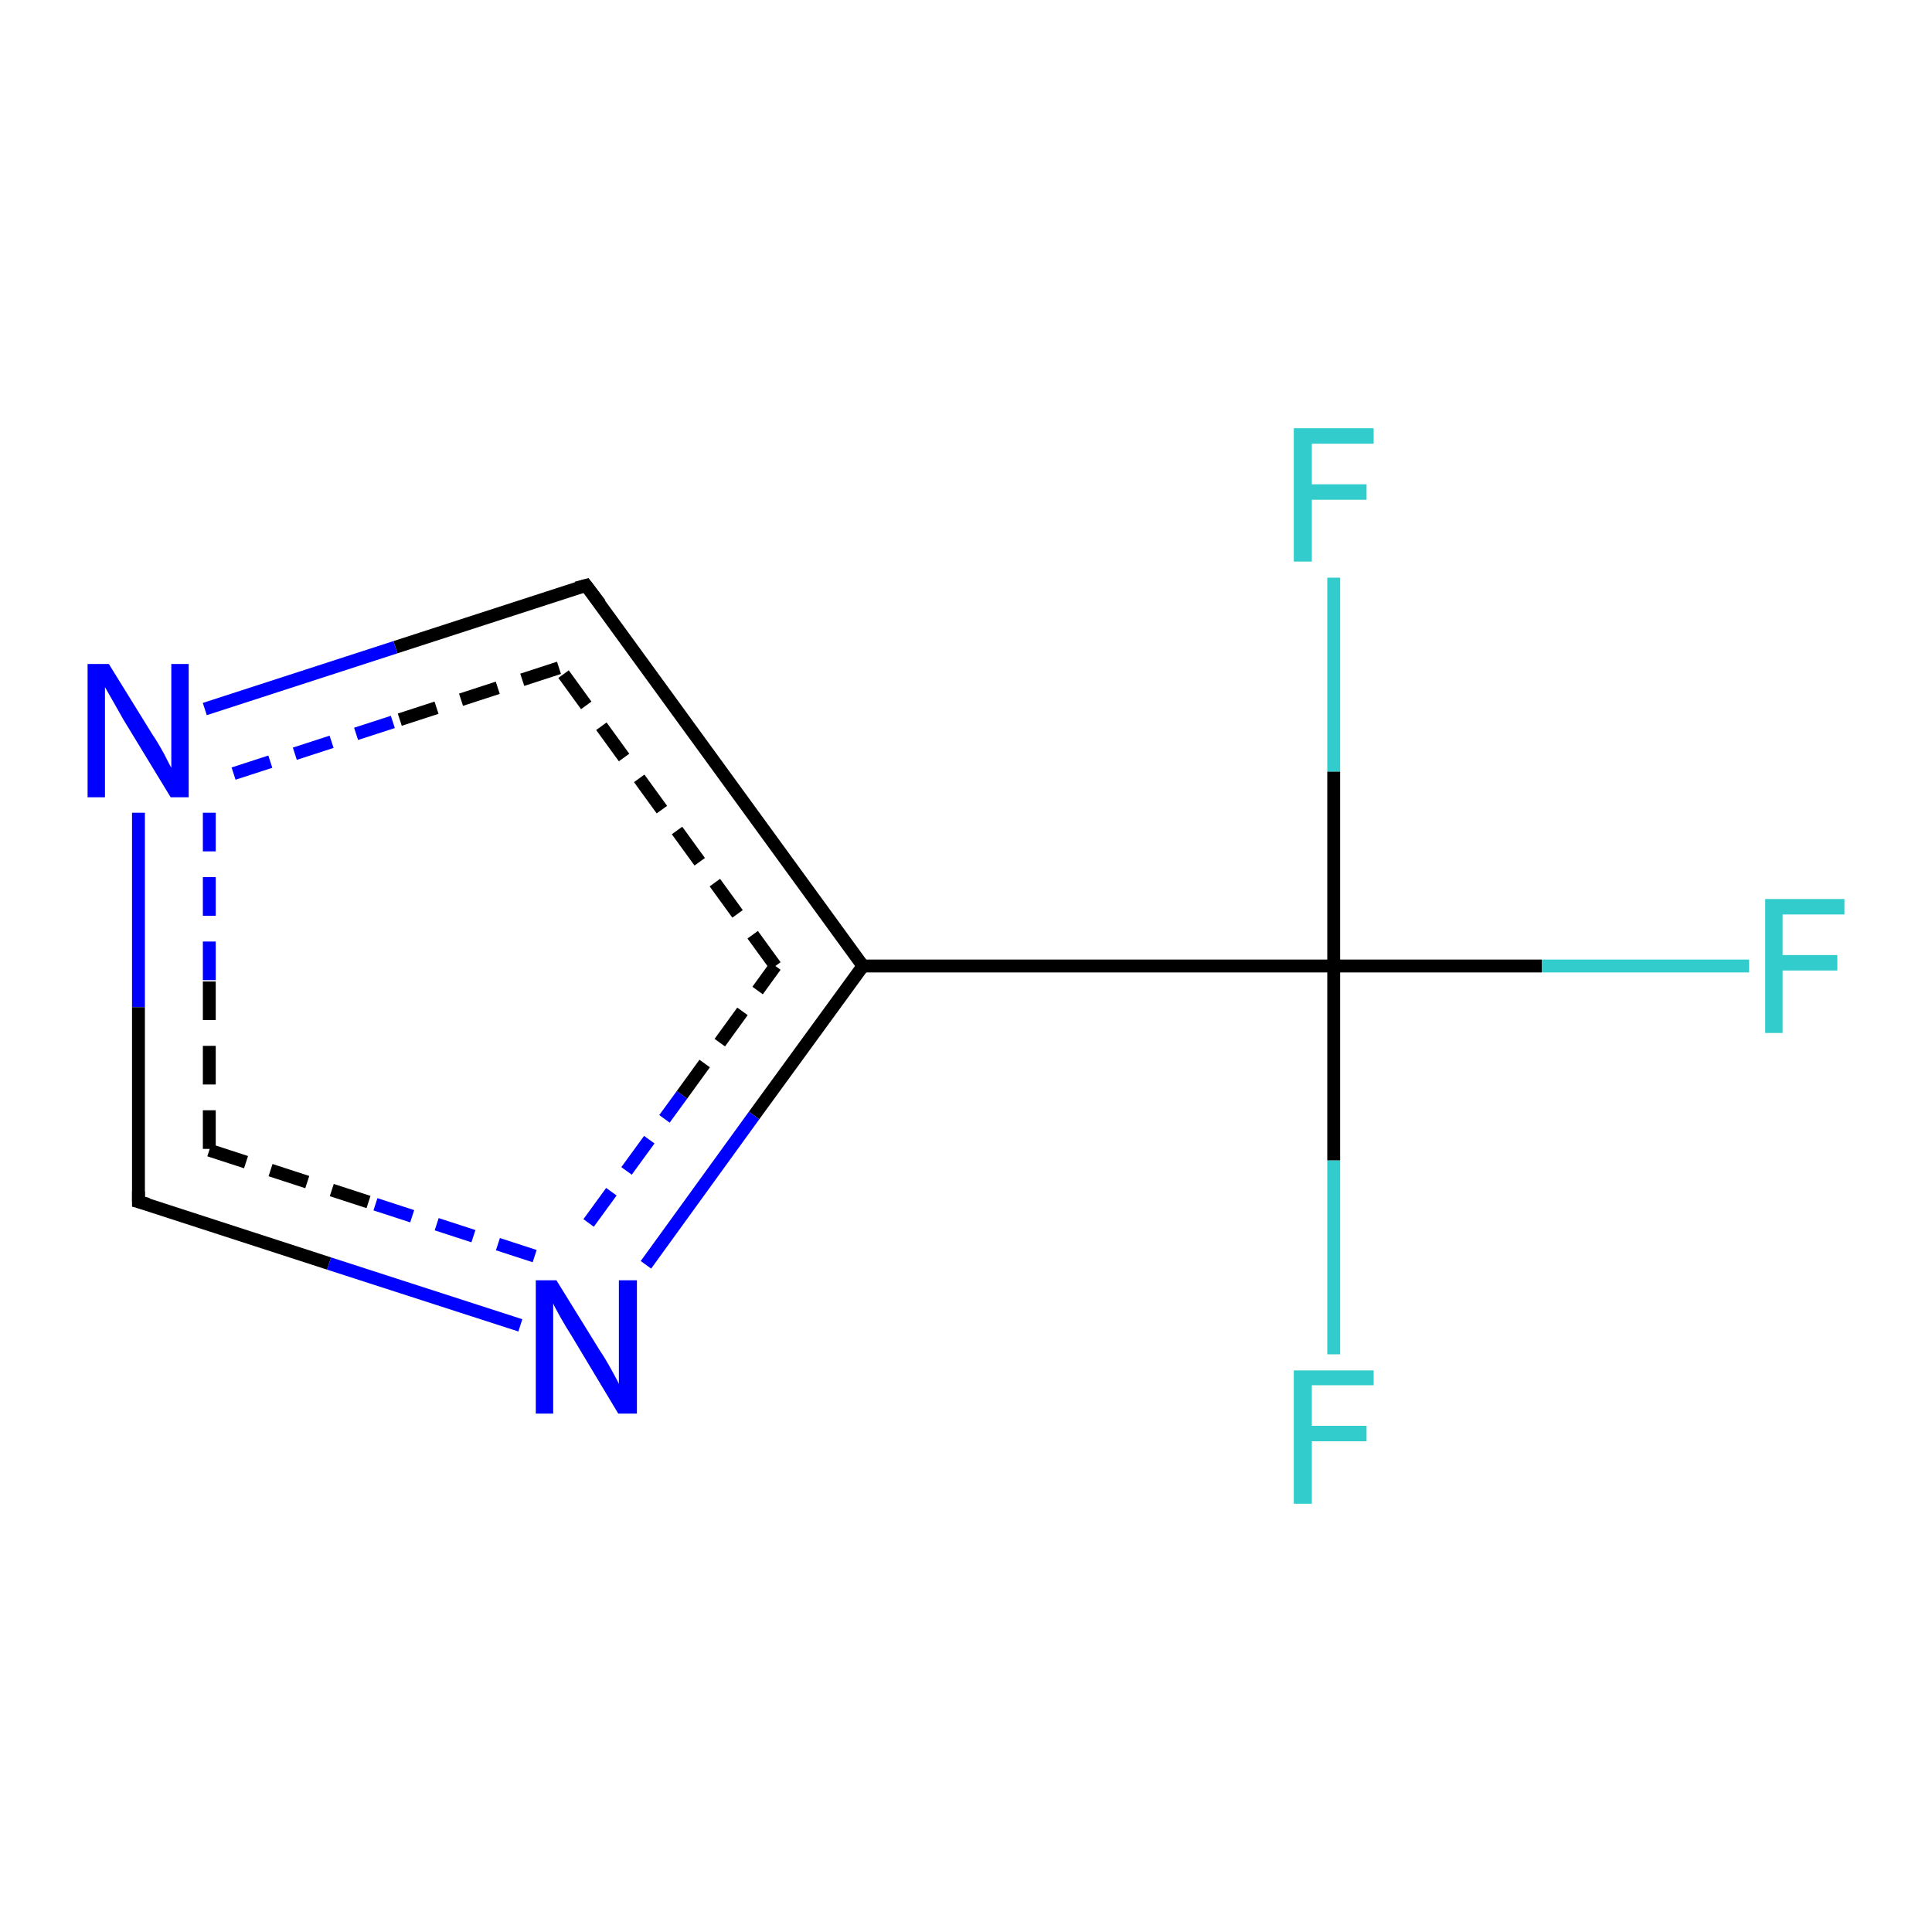 <?xml version='1.0' encoding='iso-8859-1'?>
<svg version='1.1' baseProfile='full'
              xmlns='http://www.w3.org/2000/svg'
                      xmlns:rdkit='http://www.rdkit.org/xml'
                      xmlns:xlink='http://www.w3.org/1999/xlink'
                  xml:space='preserve'
width='300px' height='300px' viewBox='0 0 300 300'>
<!-- END OF HEADER -->
<rect style='opacity:1.0;fill:#FFFFFF;stroke:none' width='300.0' height='300.0' x='0.0' y='0.0'> </rect>
<path class='bond-0 atom-0 atom-1' d='M 271.6,150.0 L 239.4,150.0' style='fill:none;fill-rule:evenodd;stroke:#33CCCC;stroke-width:2.0px;stroke-linecap:butt;stroke-linejoin:miter;stroke-opacity:1' />
<path class='bond-0 atom-0 atom-1' d='M 239.4,150.0 L 207.1,150.0' style='fill:none;fill-rule:evenodd;stroke:#000000;stroke-width:2.0px;stroke-linecap:butt;stroke-linejoin:miter;stroke-opacity:1' />
<path class='bond-1 atom-1 atom-2' d='M 207.1,150.0 L 207.1,180.2' style='fill:none;fill-rule:evenodd;stroke:#000000;stroke-width:2.0px;stroke-linecap:butt;stroke-linejoin:miter;stroke-opacity:1' />
<path class='bond-1 atom-1 atom-2' d='M 207.1,180.2 L 207.1,210.3' style='fill:none;fill-rule:evenodd;stroke:#33CCCC;stroke-width:2.0px;stroke-linecap:butt;stroke-linejoin:miter;stroke-opacity:1' />
<path class='bond-2 atom-1 atom-3' d='M 207.1,150.0 L 207.1,119.8' style='fill:none;fill-rule:evenodd;stroke:#000000;stroke-width:2.0px;stroke-linecap:butt;stroke-linejoin:miter;stroke-opacity:1' />
<path class='bond-2 atom-1 atom-3' d='M 207.1,119.8 L 207.1,89.7' style='fill:none;fill-rule:evenodd;stroke:#33CCCC;stroke-width:2.0px;stroke-linecap:butt;stroke-linejoin:miter;stroke-opacity:1' />
<path class='bond-3 atom-1 atom-4' d='M 207.1,150.0 L 134.0,150.0' style='fill:none;fill-rule:evenodd;stroke:#000000;stroke-width:2.0px;stroke-linecap:butt;stroke-linejoin:miter;stroke-opacity:1' />
<path class='bond-4 atom-4 atom-5' d='M 134.0,150.0 L 91.0,90.9' style='fill:none;fill-rule:evenodd;stroke:#000000;stroke-width:2.0px;stroke-linecap:butt;stroke-linejoin:miter;stroke-opacity:1' />
<path class='bond-4 atom-4 atom-5' d='M 120.4,150.0 L 86.8,103.7' style='fill:none;fill-rule:evenodd;stroke:#000000;stroke-width:2.0px;stroke-linecap:butt;stroke-linejoin:miter;stroke-opacity:1;stroke-dasharray:6,4' />
<path class='bond-5 atom-5 atom-6' d='M 91.0,90.9 L 61.4,100.5' style='fill:none;fill-rule:evenodd;stroke:#000000;stroke-width:2.0px;stroke-linecap:butt;stroke-linejoin:miter;stroke-opacity:1' />
<path class='bond-5 atom-5 atom-6' d='M 61.4,100.5 L 31.8,110.1' style='fill:none;fill-rule:evenodd;stroke:#0000FF;stroke-width:2.0px;stroke-linecap:butt;stroke-linejoin:miter;stroke-opacity:1' />
<path class='bond-5 atom-5 atom-6' d='M 86.8,103.7 L 61.0,112.1' style='fill:none;fill-rule:evenodd;stroke:#000000;stroke-width:2.0px;stroke-linecap:butt;stroke-linejoin:miter;stroke-opacity:1;stroke-dasharray:6,4' />
<path class='bond-5 atom-5 atom-6' d='M 61.0,112.1 L 35.1,120.5' style='fill:none;fill-rule:evenodd;stroke:#0000FF;stroke-width:2.0px;stroke-linecap:butt;stroke-linejoin:miter;stroke-opacity:1;stroke-dasharray:6,4' />
<path class='bond-6 atom-6 atom-7' d='M 21.5,126.2 L 21.5,156.4' style='fill:none;fill-rule:evenodd;stroke:#0000FF;stroke-width:2.0px;stroke-linecap:butt;stroke-linejoin:miter;stroke-opacity:1' />
<path class='bond-6 atom-6 atom-7' d='M 21.5,156.4 L 21.5,186.6' style='fill:none;fill-rule:evenodd;stroke:#000000;stroke-width:2.0px;stroke-linecap:butt;stroke-linejoin:miter;stroke-opacity:1' />
<path class='bond-6 atom-6 atom-7' d='M 32.5,126.2 L 32.5,152.4' style='fill:none;fill-rule:evenodd;stroke:#0000FF;stroke-width:2.0px;stroke-linecap:butt;stroke-linejoin:miter;stroke-opacity:1;stroke-dasharray:6,4' />
<path class='bond-6 atom-6 atom-7' d='M 32.5,152.4 L 32.5,178.6' style='fill:none;fill-rule:evenodd;stroke:#000000;stroke-width:2.0px;stroke-linecap:butt;stroke-linejoin:miter;stroke-opacity:1;stroke-dasharray:6,4' />
<path class='bond-7 atom-7 atom-8' d='M 21.5,186.6 L 51.1,196.2' style='fill:none;fill-rule:evenodd;stroke:#000000;stroke-width:2.0px;stroke-linecap:butt;stroke-linejoin:miter;stroke-opacity:1' />
<path class='bond-7 atom-7 atom-8' d='M 51.1,196.2 L 80.8,205.8' style='fill:none;fill-rule:evenodd;stroke:#0000FF;stroke-width:2.0px;stroke-linecap:butt;stroke-linejoin:miter;stroke-opacity:1' />
<path class='bond-7 atom-7 atom-8' d='M 32.5,178.6 L 58.3,187.0' style='fill:none;fill-rule:evenodd;stroke:#000000;stroke-width:2.0px;stroke-linecap:butt;stroke-linejoin:miter;stroke-opacity:1;stroke-dasharray:6,4' />
<path class='bond-7 atom-7 atom-8' d='M 58.3,187.0 L 84.1,195.4' style='fill:none;fill-rule:evenodd;stroke:#0000FF;stroke-width:2.0px;stroke-linecap:butt;stroke-linejoin:miter;stroke-opacity:1;stroke-dasharray:6,4' />
<path class='bond-8 atom-8 atom-4' d='M 100.3,196.4 L 117.1,173.2' style='fill:none;fill-rule:evenodd;stroke:#0000FF;stroke-width:2.0px;stroke-linecap:butt;stroke-linejoin:miter;stroke-opacity:1' />
<path class='bond-8 atom-8 atom-4' d='M 117.1,173.2 L 134.0,150.0' style='fill:none;fill-rule:evenodd;stroke:#000000;stroke-width:2.0px;stroke-linecap:butt;stroke-linejoin:miter;stroke-opacity:1' />
<path class='bond-8 atom-8 atom-4' d='M 91.4,189.9 L 105.9,170.0' style='fill:none;fill-rule:evenodd;stroke:#0000FF;stroke-width:2.0px;stroke-linecap:butt;stroke-linejoin:miter;stroke-opacity:1;stroke-dasharray:6,4' />
<path class='bond-8 atom-8 atom-4' d='M 105.9,170.0 L 120.4,150.0' style='fill:none;fill-rule:evenodd;stroke:#000000;stroke-width:2.0px;stroke-linecap:butt;stroke-linejoin:miter;stroke-opacity:1;stroke-dasharray:6,4' />
<path d='M 93.2,93.8 L 91.0,90.9 L 89.5,91.3' style='fill:none;stroke:#000000;stroke-width:2.0px;stroke-linecap:butt;stroke-linejoin:miter;stroke-opacity:1;' />
<path d='M 21.5,185.0 L 21.5,186.6 L 23.0,187.0' style='fill:none;stroke:#000000;stroke-width:2.0px;stroke-linecap:butt;stroke-linejoin:miter;stroke-opacity:1;' />
<path class='atom-0' d='M 274.1 139.6
L 286.4 139.6
L 286.4 142.0
L 276.8 142.0
L 276.8 148.3
L 285.3 148.3
L 285.3 150.7
L 276.8 150.7
L 276.8 160.4
L 274.1 160.4
L 274.1 139.6
' fill='#33CCCC'/>
<path class='atom-2' d='M 200.9 212.8
L 213.3 212.8
L 213.3 215.1
L 203.7 215.1
L 203.7 221.4
L 212.2 221.4
L 212.2 223.8
L 203.7 223.8
L 203.7 233.5
L 200.9 233.5
L 200.9 212.8
' fill='#33CCCC'/>
<path class='atom-3' d='M 200.9 66.5
L 213.3 66.5
L 213.3 68.9
L 203.7 68.9
L 203.7 75.2
L 212.2 75.2
L 212.2 77.6
L 203.7 77.6
L 203.7 87.2
L 200.9 87.2
L 200.9 66.5
' fill='#33CCCC'/>
<path class='atom-6' d='M 16.9 103.1
L 23.7 114.1
Q 24.4 115.1, 25.5 117.1
Q 26.5 119.1, 26.6 119.2
L 26.6 103.1
L 29.3 103.1
L 29.3 123.8
L 26.5 123.8
L 19.2 111.8
Q 18.4 110.4, 17.5 108.8
Q 16.6 107.2, 16.3 106.7
L 16.3 123.8
L 13.6 123.8
L 13.6 103.1
L 16.9 103.1
' fill='#0000FF'/>
<path class='atom-8' d='M 86.4 198.8
L 93.2 209.8
Q 93.9 210.8, 95.0 212.8
Q 96.1 214.8, 96.1 214.9
L 96.1 198.8
L 98.9 198.8
L 98.9 219.5
L 96.0 219.5
L 88.8 207.5
Q 87.9 206.1, 87.0 204.5
Q 86.1 202.9, 85.9 202.4
L 85.9 219.5
L 83.2 219.5
L 83.2 198.8
L 86.4 198.8
' fill='#0000FF'/>
</svg>
